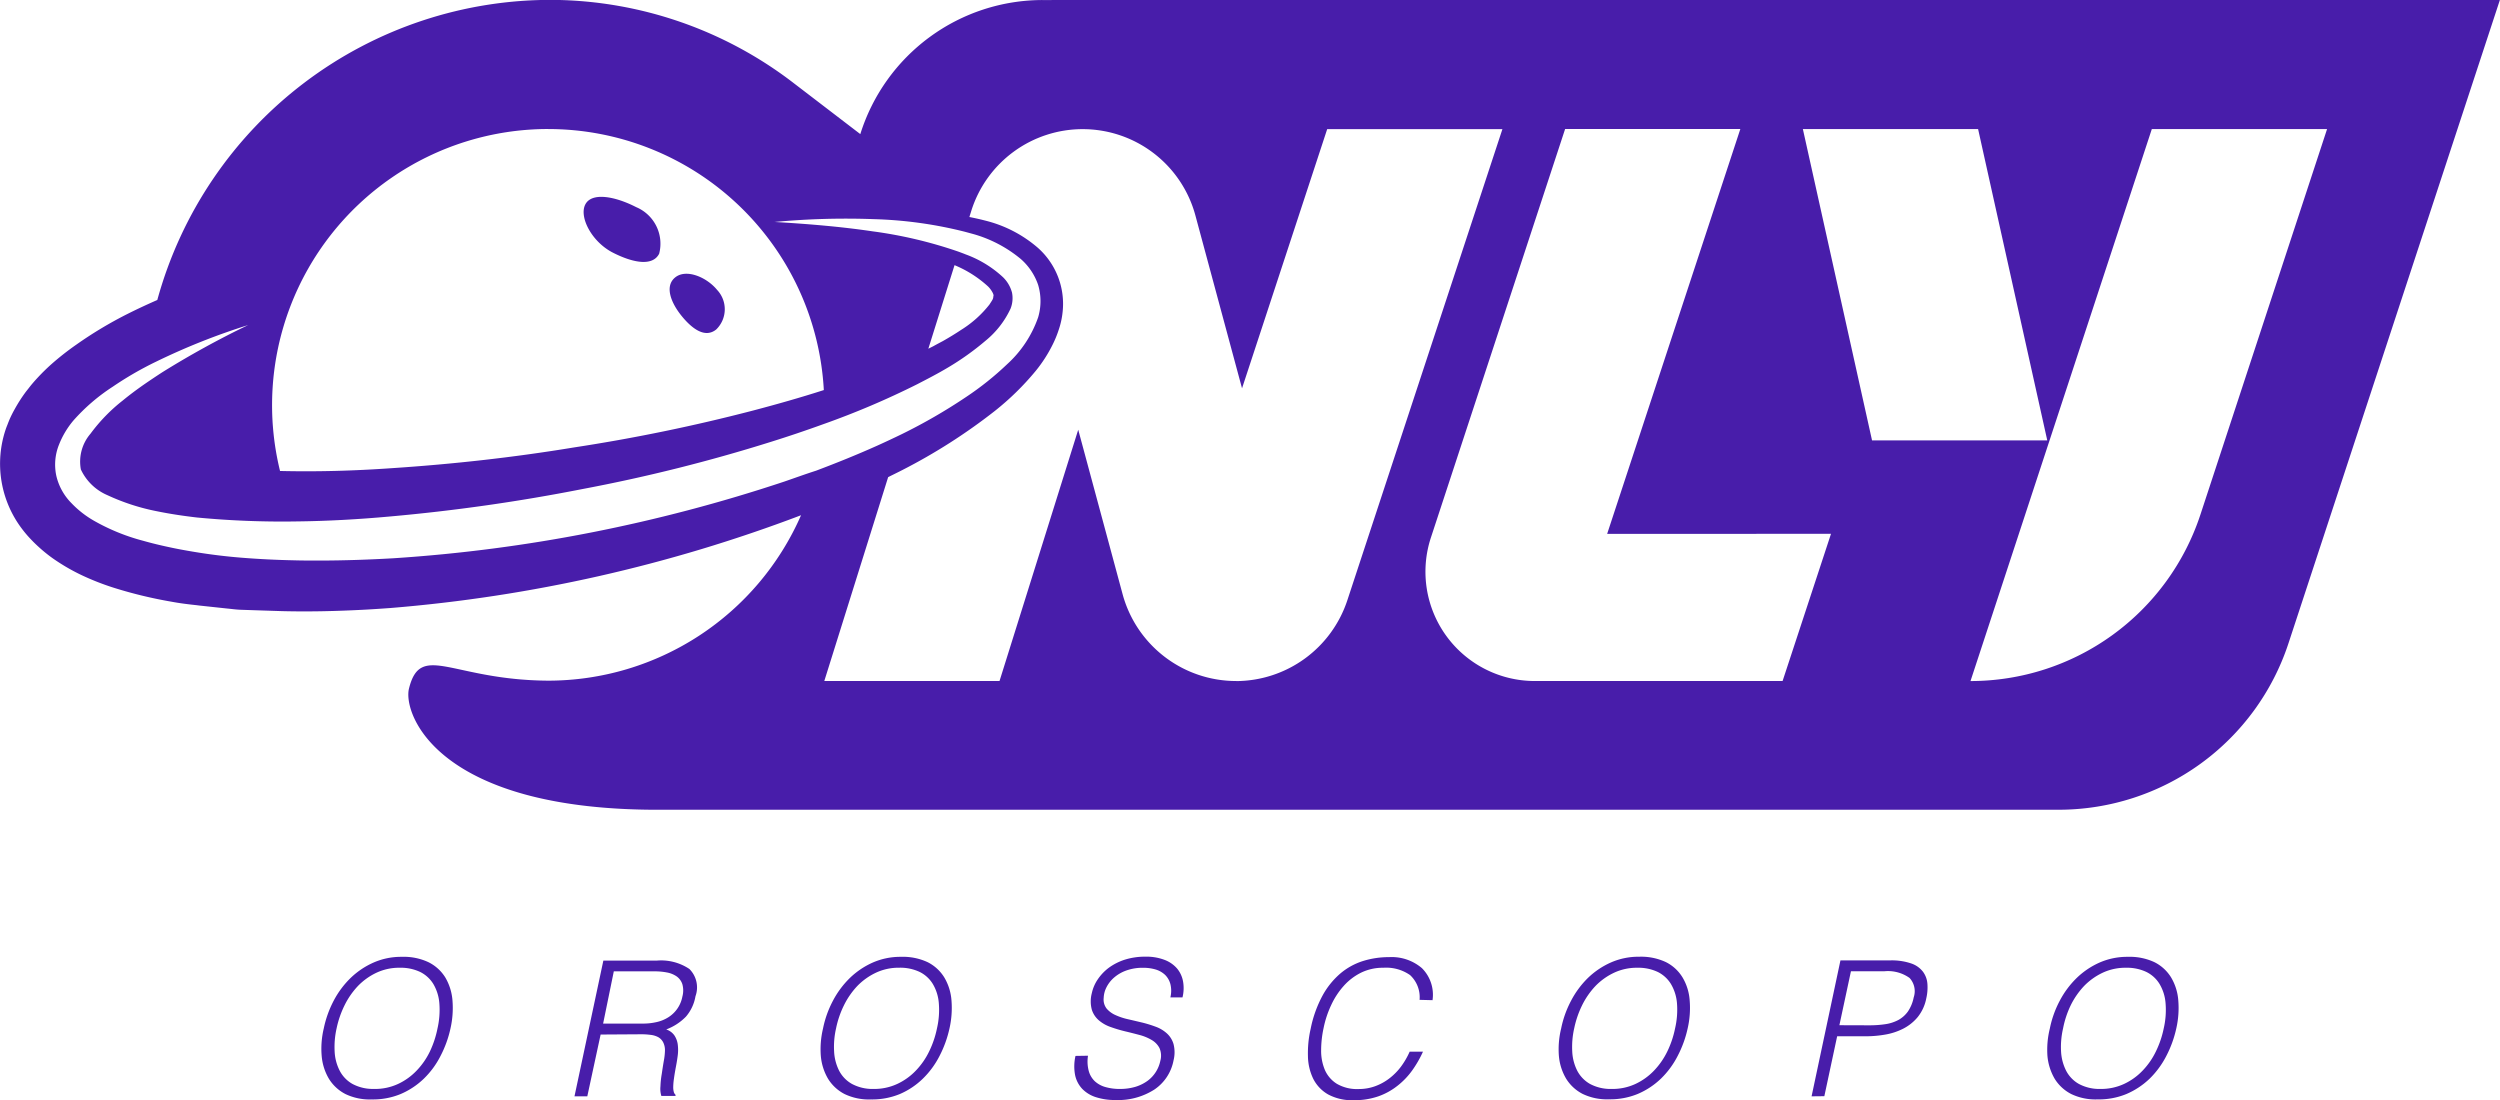 <svg xmlns="http://www.w3.org/2000/svg" width="75.089" height="33.043" viewBox="0 0 75.089 33.043">
  <g id="Only_Oroscopo_Logo-02" data-name="Only Oroscopo Logo-02" transform="translate(-166.205 -297.153)">
    <path id="Tracciato_7" data-name="Tracciato 7" d="M226.406,478.237a3.174,3.174,0,0,1,.3-.838,2.716,2.716,0,0,1,.511-.684,2.377,2.377,0,0,1,.689-.461,2.057,2.057,0,0,1,.845-.17,1.746,1.746,0,0,1,.8.161,1.243,1.243,0,0,1,.506.459,1.6,1.6,0,0,1,.215.686,2.78,2.78,0,0,1-.059.842,3.3,3.3,0,0,1-.3.83,2.569,2.569,0,0,1-.5.681,2.306,2.306,0,0,1-.7.463,2.172,2.172,0,0,1-.864.161,1.682,1.682,0,0,1-.79-.161,1.256,1.256,0,0,1-.5-.463,1.606,1.606,0,0,1-.215-.681A2.609,2.609,0,0,1,226.406,478.237Zm1.519,1.815a1.636,1.636,0,0,0,.715-.151,1.84,1.84,0,0,0,.556-.4,2.212,2.212,0,0,0,.4-.578,2.953,2.953,0,0,0,.226-.686,2.513,2.513,0,0,0,.056-.761,1.34,1.34,0,0,0-.181-.577.963.963,0,0,0-.4-.363,1.359,1.359,0,0,0-.605-.124,1.606,1.606,0,0,0-.71.153,1.9,1.9,0,0,0-.554.4,2.365,2.365,0,0,0-.4.581,2.915,2.915,0,0,0-.236.686,2.535,2.535,0,0,0-.059.692,1.4,1.4,0,0,0,.151.578.964.964,0,0,0,.385.4A1.3,1.3,0,0,0,227.925,480.051Z" transform="translate(-50.477 -150.192)" fill="#481daa"/>
    <path id="Tracciato_8" data-name="Tracciato 8" d="M274.442,479.021l-.4,1.855h-.385l.867-4.076h1.606a1.526,1.526,0,0,1,.978.252.78.78,0,0,1,.183.819,1.263,1.263,0,0,1-.286.612,1.608,1.608,0,0,1-.593.385.482.482,0,0,1,.247.181.642.642,0,0,1,.1.273,1.289,1.289,0,0,1,0,.321c-.014.112-.032.223-.051.321-.03.161-.051.283-.064.385a1.823,1.823,0,0,0-.021.249.531.531,0,0,0,.018.151.176.176,0,0,0,.051.082v.034h-.426a.73.73,0,0,1-.027-.288,2.679,2.679,0,0,1,.04-.376c.019-.132.039-.262.061-.389a1.839,1.839,0,0,0,.034-.3.522.522,0,0,0-.056-.263.375.375,0,0,0-.149-.151.641.641,0,0,0-.225-.067,2.092,2.092,0,0,0-.271-.018Zm1.27-.329a1.789,1.789,0,0,0,.411-.045,1.1,1.1,0,0,0,.352-.144.935.935,0,0,0,.422-.62.7.7,0,0,0,0-.374.466.466,0,0,0-.17-.233.75.75,0,0,0-.292-.119,1.908,1.908,0,0,0-.365-.034h-1.232l-.321,1.569Z" transform="translate(-90.197 -150.795)" fill="#481daa"/>
    <path id="Tracciato_9" data-name="Tracciato 9" d="M319.767,478.237a3.064,3.064,0,0,1,.3-.838,2.717,2.717,0,0,1,.511-.684,2.37,2.37,0,0,1,.687-.461,2.068,2.068,0,0,1,.845-.17,1.752,1.752,0,0,1,.8.161,1.238,1.238,0,0,1,.5.459,1.575,1.575,0,0,1,.215.686,2.783,2.783,0,0,1-.059.842,3.357,3.357,0,0,1-.3.83,2.611,2.611,0,0,1-.5.681,2.28,2.28,0,0,1-.694.463,2.177,2.177,0,0,1-.864.161,1.682,1.682,0,0,1-.792-.161,1.257,1.257,0,0,1-.5-.463,1.628,1.628,0,0,1-.215-.681A2.663,2.663,0,0,1,319.767,478.237Zm1.519,1.815A1.631,1.631,0,0,0,322,479.9a1.84,1.84,0,0,0,.556-.4,2.209,2.209,0,0,0,.4-.578,2.882,2.882,0,0,0,.233-.686,2.466,2.466,0,0,0,.056-.761,1.32,1.32,0,0,0-.181-.577.954.954,0,0,0-.4-.363,1.365,1.365,0,0,0-.607-.124,1.605,1.605,0,0,0-.708.153,1.912,1.912,0,0,0-.556.4,2.367,2.367,0,0,0-.4.581,2.834,2.834,0,0,0-.234.686,2.473,2.473,0,0,0-.059.692,1.424,1.424,0,0,0,.149.578.964.964,0,0,0,.386.4A1.306,1.306,0,0,0,321.286,480.052Z" transform="translate(-128.842 -150.192)" fill="#481daa"/>
    <path id="Tracciato_10" data-name="Tracciato 10" d="M367.526,479.058a1.1,1.1,0,0,0,.023.461.666.666,0,0,0,.186.31.78.78,0,0,0,.321.172,1.533,1.533,0,0,0,.426.055,1.608,1.608,0,0,0,.482-.068,1.225,1.225,0,0,0,.363-.185,1,1,0,0,0,.244-.27,1.009,1.009,0,0,0,.127-.321.57.57,0,0,0-.026-.385.608.608,0,0,0-.233-.241,1.43,1.43,0,0,0-.365-.151c-.14-.037-.284-.074-.432-.109a4.166,4.166,0,0,1-.43-.128,1.1,1.1,0,0,1-.357-.2.7.7,0,0,1-.214-.321.964.964,0,0,1,0-.5,1.177,1.177,0,0,1,.175-.408,1.445,1.445,0,0,1,.334-.352,1.7,1.7,0,0,1,.482-.244,2.046,2.046,0,0,1,.622-.09,1.531,1.531,0,0,1,.58.1.925.925,0,0,1,.373.263.841.841,0,0,1,.175.389,1.148,1.148,0,0,1-.018.471H370a.833.833,0,0,0,0-.4.608.608,0,0,0-.161-.278.717.717,0,0,0-.286-.161,1.305,1.305,0,0,0-.366-.05,1.446,1.446,0,0,0-.512.082,1.156,1.156,0,0,0-.366.212.964.964,0,0,0-.227.289.761.761,0,0,0-.085.321.442.442,0,0,0,.088.321.737.737,0,0,0,.263.194,1.851,1.851,0,0,0,.374.125c.14.032.281.066.426.1a3.639,3.639,0,0,1,.413.127,1.017,1.017,0,0,1,.334.2.692.692,0,0,1,.2.321,1,1,0,0,1,0,.49,1.356,1.356,0,0,1-.58.878,2.025,2.025,0,0,1-1.168.312,1.863,1.863,0,0,1-.572-.082.988.988,0,0,1-.418-.249.861.861,0,0,1-.218-.414,1.4,1.4,0,0,1,.011-.58Z" transform="translate(-168.642 -150.196)" fill="#481daa"/>
    <path id="Tracciato_11" data-name="Tracciato 11" d="M414.165,477.412a.906.906,0,0,0-.286-.744,1.251,1.251,0,0,0-.8-.22,1.494,1.494,0,0,0-.668.146,1.721,1.721,0,0,0-.525.4,2.312,2.312,0,0,0-.376.575,3.014,3.014,0,0,0-.228.689,3.212,3.212,0,0,0-.074.668,1.481,1.481,0,0,0,.111.588.927.927,0,0,0,.355.416,1.2,1.2,0,0,0,.663.161,1.432,1.432,0,0,0,.493-.085,1.6,1.6,0,0,0,.429-.236,1.813,1.813,0,0,0,.348-.353,2.362,2.362,0,0,0,.26-.448h.4a3.323,3.323,0,0,1-.321.559,2.225,2.225,0,0,1-.44.461,1.978,1.978,0,0,1-.58.321,2.179,2.179,0,0,1-.737.116,1.514,1.514,0,0,1-.769-.172,1.123,1.123,0,0,1-.447-.467,1.608,1.608,0,0,1-.161-.684,3.258,3.258,0,0,1,.082-.824,3.549,3.549,0,0,1,.355-.993,2.37,2.37,0,0,1,.538-.667,1.969,1.969,0,0,1,.681-.374,2.6,2.6,0,0,1,.779-.116,1.4,1.4,0,0,1,.986.329,1.129,1.129,0,0,1,.321.964Z" transform="translate(-205.322 -150.228)" fill="#481daa"/>
    <path id="Tracciato_12" data-name="Tracciato 12" d="M457.827,478.22a3.068,3.068,0,0,1,.3-.838,2.72,2.72,0,0,1,.511-.687,2.376,2.376,0,0,1,.689-.461,2.057,2.057,0,0,1,.845-.17,1.751,1.751,0,0,1,.8.161,1.228,1.228,0,0,1,.5.459,1.554,1.554,0,0,1,.215.686,2.734,2.734,0,0,1-.059.841,3.3,3.3,0,0,1-.3.83,2.6,2.6,0,0,1-.5.681,2.307,2.307,0,0,1-.7.463,2.171,2.171,0,0,1-.864.161,1.676,1.676,0,0,1-.79-.161,1.256,1.256,0,0,1-.5-.463,1.606,1.606,0,0,1-.215-.681A2.61,2.61,0,0,1,457.827,478.22Zm1.519,1.815a1.636,1.636,0,0,0,.715-.151,1.859,1.859,0,0,0,.556-.4,2.247,2.247,0,0,0,.4-.578,2.877,2.877,0,0,0,.231-.686,2.471,2.471,0,0,0,.058-.761,1.341,1.341,0,0,0-.182-.577.963.963,0,0,0-.4-.363,1.365,1.365,0,0,0-.607-.124,1.605,1.605,0,0,0-.708.153,1.911,1.911,0,0,0-.556.4,2.366,2.366,0,0,0-.4.581,2.906,2.906,0,0,0-.234.686,2.536,2.536,0,0,0-.059.692,1.423,1.423,0,0,0,.149.578.975.975,0,0,0,.385.4A1.31,1.31,0,0,0,459.347,480.035Z" transform="translate(-244.732 -150.175)" fill="#481daa"/>
    <path id="Tracciato_13" data-name="Tracciato 13" d="M505,480.837l.867-4.083h1.492a1.81,1.81,0,0,1,.634.092.744.744,0,0,1,.353.249.694.694,0,0,1,.133.365,1.449,1.449,0,0,1-.034.434,1.285,1.285,0,0,1-.257.562,1.391,1.391,0,0,1-.434.348,1.9,1.9,0,0,1-.54.178,3.319,3.319,0,0,1-.572.051h-.874l-.385,1.8Zm1.723-2.133a3.274,3.274,0,0,0,.493-.034,1.207,1.207,0,0,0,.392-.127.869.869,0,0,0,.286-.255,1.15,1.15,0,0,0,.173-.422.584.584,0,0,0-.125-.585,1.114,1.114,0,0,0-.76-.2h-1l-.347,1.62Z" transform="translate(-284.383 -150.755)" fill="#481daa"/>
    <path id="Tracciato_14" data-name="Tracciato 14" d="M549.207,478.237a3.063,3.063,0,0,1,.3-.838,2.72,2.72,0,0,1,.511-.684,2.37,2.37,0,0,1,.687-.461,2.068,2.068,0,0,1,.845-.17,1.752,1.752,0,0,1,.8.161,1.237,1.237,0,0,1,.5.459,1.576,1.576,0,0,1,.215.686,2.777,2.777,0,0,1-.059.841,3.359,3.359,0,0,1-.3.83,2.644,2.644,0,0,1-.5.681,2.329,2.329,0,0,1-.7.463,2.175,2.175,0,0,1-.864.161,1.682,1.682,0,0,1-.792-.161,1.256,1.256,0,0,1-.5-.463,1.651,1.651,0,0,1-.215-.681A2.661,2.661,0,0,1,549.207,478.237Zm1.516,1.815a1.632,1.632,0,0,0,.715-.151,1.839,1.839,0,0,0,.556-.4,2.211,2.211,0,0,0,.4-.578,2.875,2.875,0,0,0,.233-.686,2.458,2.458,0,0,0,.056-.761,1.32,1.32,0,0,0-.181-.577.954.954,0,0,0-.4-.363,1.365,1.365,0,0,0-.607-.124,1.605,1.605,0,0,0-.708.153,1.908,1.908,0,0,0-.556.4,2.368,2.368,0,0,0-.4.581,2.836,2.836,0,0,0-.226.686,2.476,2.476,0,0,0-.061.692,1.444,1.444,0,0,0,.151.578.964.964,0,0,0,.385.4A1.3,1.3,0,0,0,550.723,480.052Z" transform="translate(-321.434 -150.192)" fill="#481daa"/>
    <path id="Tracciato_15" data-name="Tracciato 15" d="M197.525,297.154a5.742,5.742,0,0,0-5.48,4.027l-2-1.531a12.026,12.026,0,0,0-7.2-2.5,12.255,12.255,0,0,0-11.915,9.013c-.3.132-.594.268-.885.414a12.132,12.132,0,0,0-1.547.927,8.3,8.3,0,0,0-.763.6c-.127.114-.254.238-.377.369-.061.066-.119.128-.194.218-.032.037-.075.093-.1.125l-.079.1a4.555,4.555,0,0,0-.336.522,3.339,3.339,0,0,0-.161.321l-.034.084-.018.047c-.014.039-.031.074-.058.153a3.236,3.236,0,0,0,.482,2.987,3.383,3.383,0,0,0,.239.286c.085.09.132.138.214.215a4.565,4.565,0,0,0,.466.384,5.972,5.972,0,0,0,.936.54,7.748,7.748,0,0,0,.912.353,13.229,13.229,0,0,0,1.72.416c.254.048.506.079.76.106l.077.01.838.09c.138.013.279.034.418.038l.413.014.829.027c.821.021,1.637,0,2.444-.042.267-.014.532-.032.795-.051a45.033,45.033,0,0,0,12.344-2.788,8.294,8.294,0,0,1-7.6,4.969h0c-2.891-.018-3.826-1.172-4.176.238-.185.742.829,3.694,7.656,3.639h41.89a7.268,7.268,0,0,0,6.906-5l6.352-19.329Zm-14.853,3.875a8.29,8.29,0,0,1,8.277,7.84c-.7.225-1.415.428-2.134.617a53.069,53.069,0,0,1-5.383,1.108c-1.818.3-3.631.5-5.461.621-1.124.079-2.248.111-3.355.084a8.294,8.294,0,0,1,8.049-10.271Zm7.089,10.589a47.167,47.167,0,0,1-5.8,1.529,46.4,46.4,0,0,1-5.942.774c-.731.042-1.462.067-2.2.069-.27,0-.54,0-.8-.008-.5-.01-1.005-.035-1.508-.074s-1.007-.1-1.508-.185c-.239-.04-.482-.084-.715-.135-.263-.056-.527-.119-.789-.194a6.106,6.106,0,0,1-1.471-.6,2.953,2.953,0,0,1-.675-.527,1.716,1.716,0,0,1-.456-.821,1.606,1.606,0,0,1,.079-.935,2.607,2.607,0,0,1,.435-.729,5.744,5.744,0,0,1,1.182-1.015,10.152,10.152,0,0,1,.964-.581c.111-.059.223-.116.336-.17a19.779,19.779,0,0,1,2.766-1.1,26.942,26.942,0,0,0-2.584,1.421q-.279.181-.554.371c-.215.151-.426.307-.626.472a5.137,5.137,0,0,0-.972,1,1.285,1.285,0,0,0-.289,1.074,1.555,1.555,0,0,0,.8.773,6.437,6.437,0,0,0,1.486.482c.4.082.8.141,1.206.188a26.926,26.926,0,0,0,3.018.117c.923-.011,1.85-.064,2.772-.148a55.309,55.309,0,0,0,5.782-.824,49.417,49.417,0,0,0,5.66-1.417q.79-.247,1.571-.53a24.652,24.652,0,0,0,2.822-1.2c.312-.161.622-.321.922-.5a8.09,8.09,0,0,0,1.124-.8,2.731,2.731,0,0,0,.761-.973.853.853,0,0,0,.043-.482,1.01,1.01,0,0,0-.265-.456,3.31,3.31,0,0,0-1.124-.689c-.071-.029-.143-.055-.215-.082a13.207,13.207,0,0,0-2.587-.612c-.964-.143-1.951-.223-2.939-.281a22.919,22.919,0,0,1,2.973-.085,12.561,12.561,0,0,1,2.741.379l.247.067a3.885,3.885,0,0,1,1.434.752,1.808,1.808,0,0,1,.52.777,1.707,1.707,0,0,1,0,.975,3.416,3.416,0,0,1-.936,1.412,9,9,0,0,1-1.225.978,16.454,16.454,0,0,1-1.947,1.124q-.361.175-.726.34c-.605.271-1.219.519-1.837.752C190.407,311.389,190.086,311.506,189.761,311.618Zm4.327-3.991.787-2.51a3.426,3.426,0,0,1,1.009.642.747.747,0,0,1,.13.175c.029.048.042.112.029.1-.008.108-.014.1-.117.263a3.278,3.278,0,0,1-.851.763c-.175.117-.358.228-.548.336-.1.053-.19.1-.284.153Zm9.246,9.981A3.533,3.533,0,0,1,199.923,315l-1.333-4.94-2.364,7.548h-5.263l1.918-6.124c.143-.072.287-.141.43-.215a17.135,17.135,0,0,0,2.767-1.767,8.156,8.156,0,0,0,1.233-1.206,4.2,4.2,0,0,0,.511-.793,3.19,3.19,0,0,0,.185-.453,2.39,2.39,0,0,0,.114-.524,2.248,2.248,0,0,0-.731-1.919,3.8,3.8,0,0,0-1.587-.827c-.161-.042-.321-.077-.482-.109l.056-.18a3.506,3.506,0,0,1,3.347-2.459h0a3.506,3.506,0,0,1,3.386,2.594l1.4,5.19,2.558-7.785h5.263l-4.657,14.149a3.533,3.533,0,0,1-3.341,2.43Zm16.412,0h-7.441a3.284,3.284,0,0,1-3.121-4.311l4.03-12.269h5.263l-4,12.159H221.2Zm.609-16.579h5.263l2.078,9.352h-5.263Zm11.941,11.58a7.271,7.271,0,0,1-6.906,5l5.446-16.579H236.1Z" transform="translate(0 0)" fill="#481daa"/>
    <path id="Tracciato_16" data-name="Tracciato 16" d="M276.233,335.642c.63.321,1.2.41,1.392.034a1.191,1.191,0,0,0-.691-1.4c-.63-.324-1.333-.456-1.527-.08S275.6,335.318,276.233,335.642Z" transform="translate(-91.622 -30.902)" fill="#481daa"/>
    <path id="Tracciato_17" data-name="Tracciato 17" d="M292.836,350.025a.847.847,0,0,0,.026-1.189c-.315-.385-.93-.642-1.259-.374s-.119.774.2,1.164S292.507,350.292,292.836,350.025Z" transform="translate(-105.119 -42.976)" fill="#481daa"/>
  </g>
</svg>
